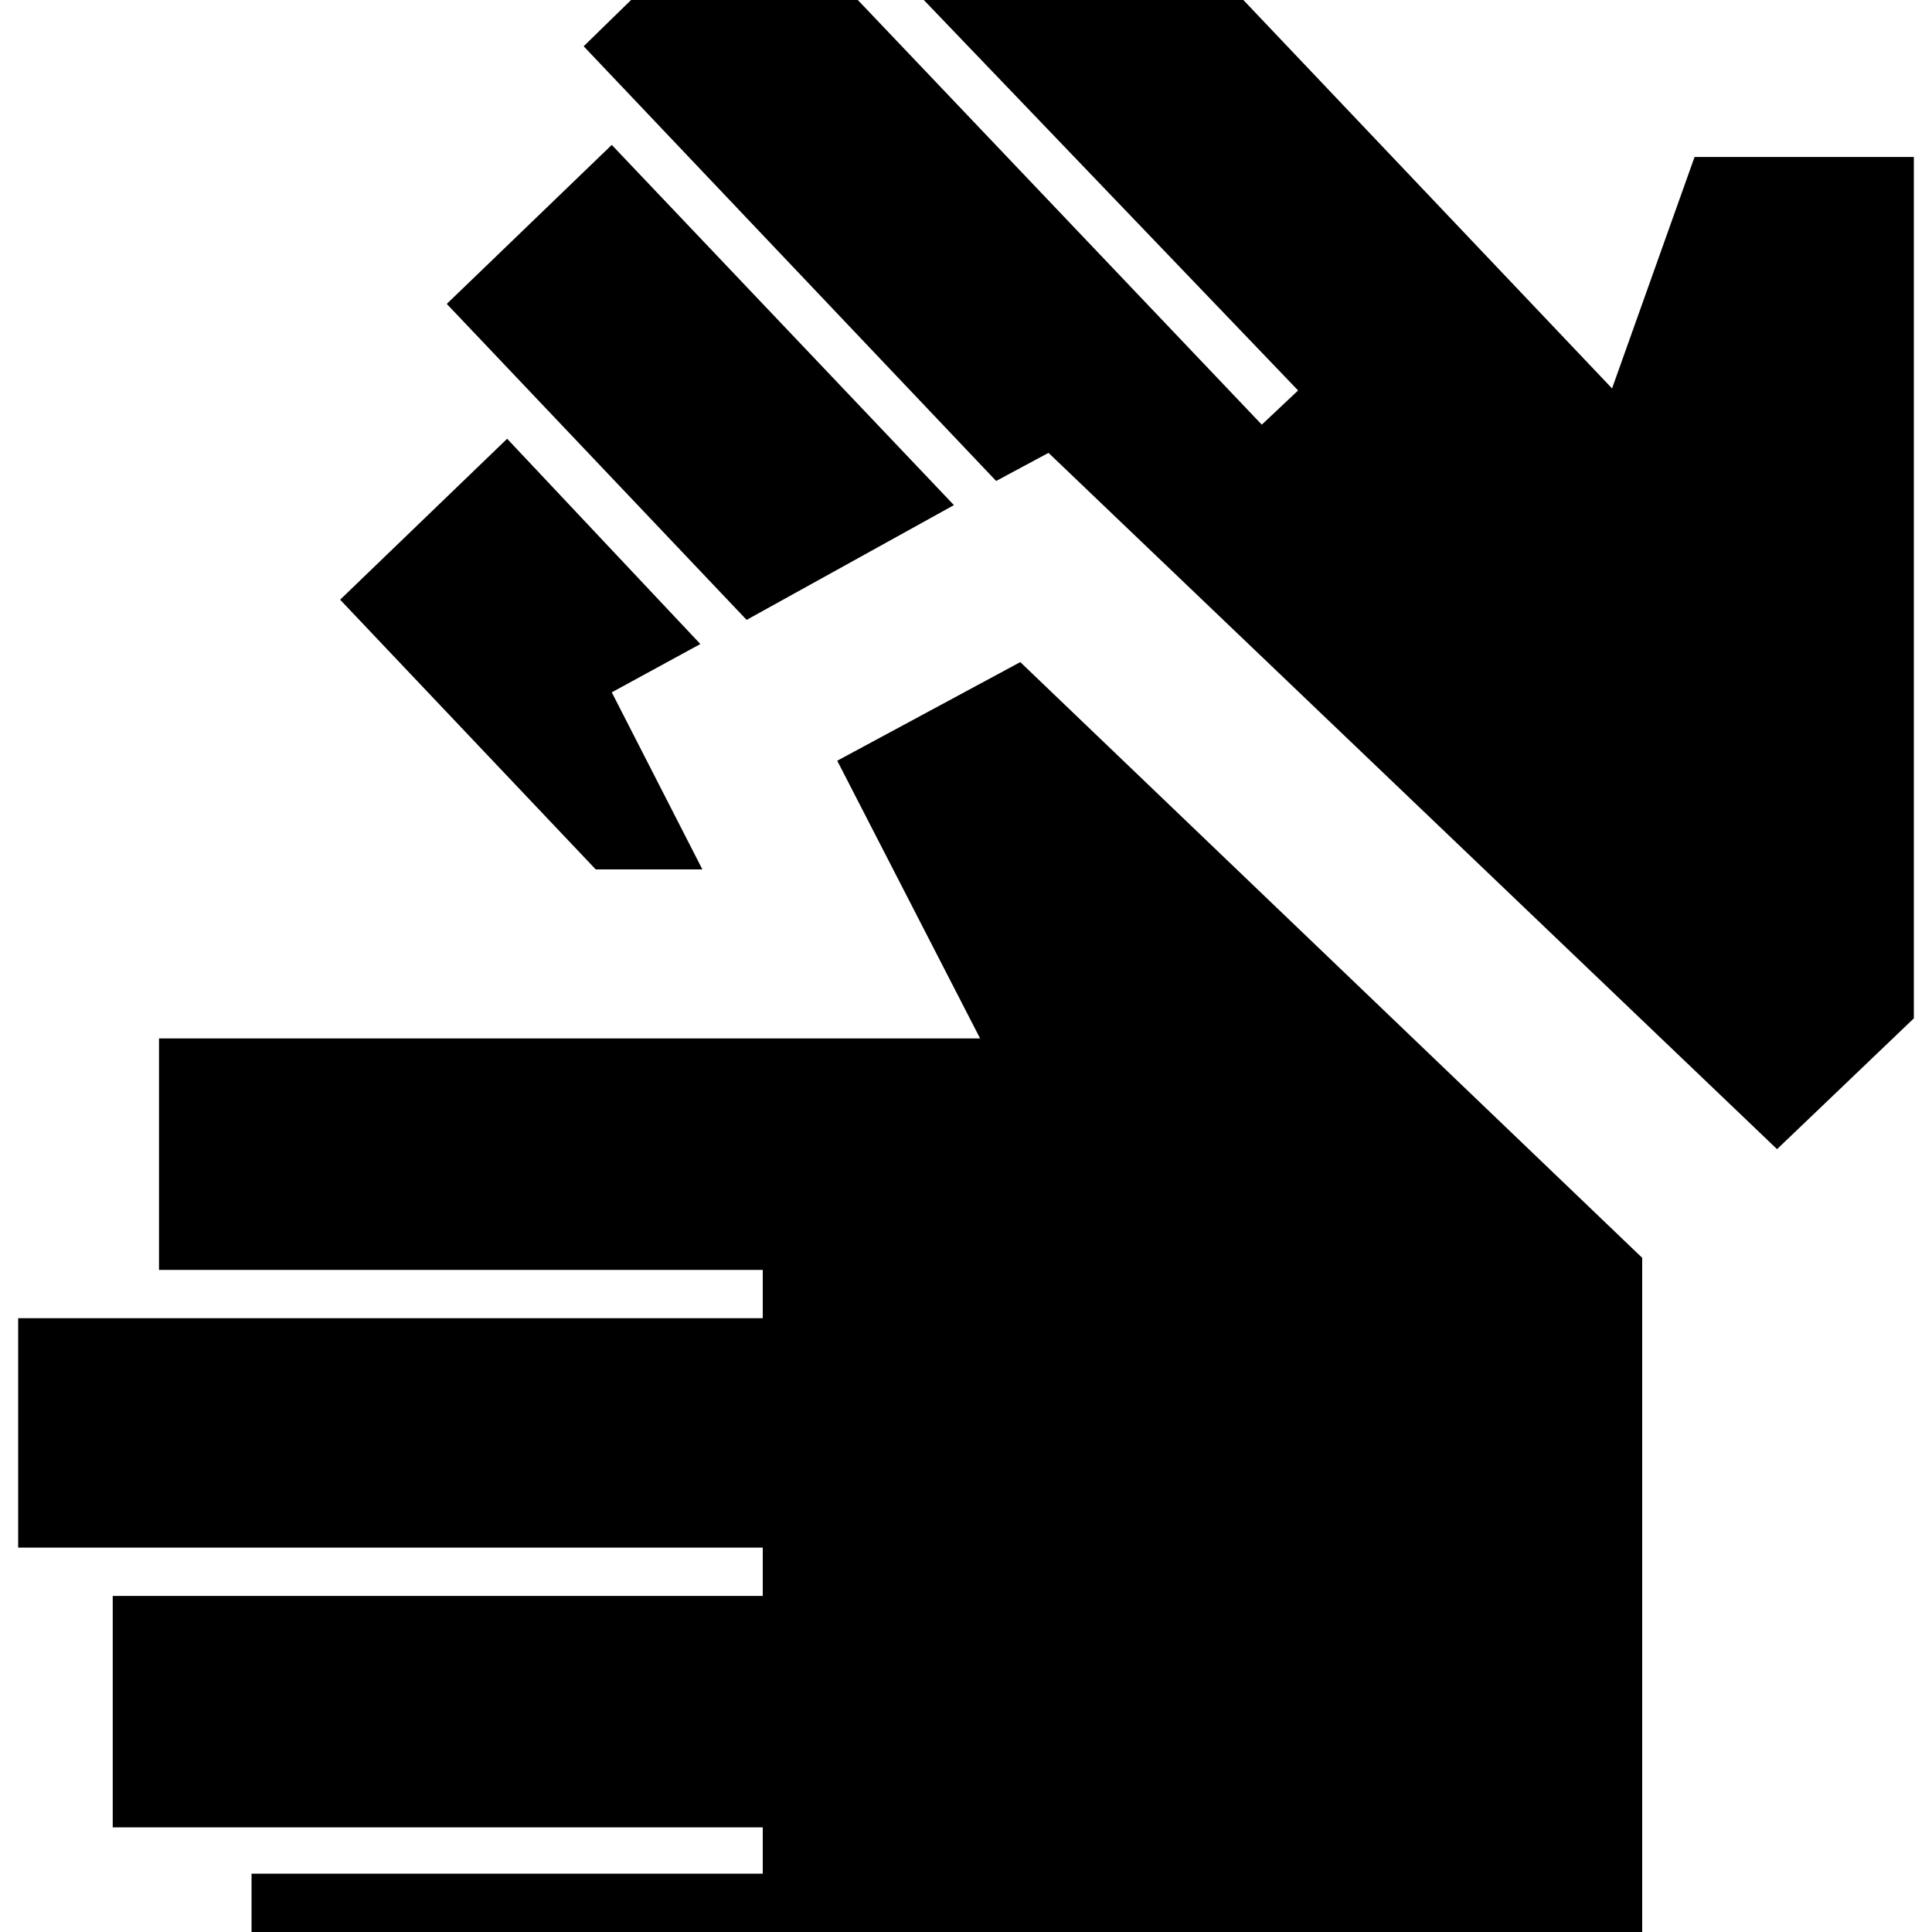 <svg xmlns="http://www.w3.org/2000/svg" height="20" width="20"><path d="M2.604 21.792V19.396H7.896V18.917H1.167V16.521H7.896V16.021H0.188V13.646H7.896V13.146H1.646V10.75H10.146L8.667 7.875L10.562 6.854L17 13.021V21.792ZM7.729 6.417 4.625 3.146 6.333 1.5 9.875 5.229ZM6.167 9 3.521 6.208 5.25 4.542 7.25 6.667 6.333 7.167 7.271 9ZM18.396 11.896 10.854 4.688 10.312 4.979 6.042 0.479 7.75 -1.188 13.062 4.396 13.438 4.042 9.104 -0.479 10.854 -2.125 16.688 4.021 17.542 1.625H19.812V10.542Z"/></svg>